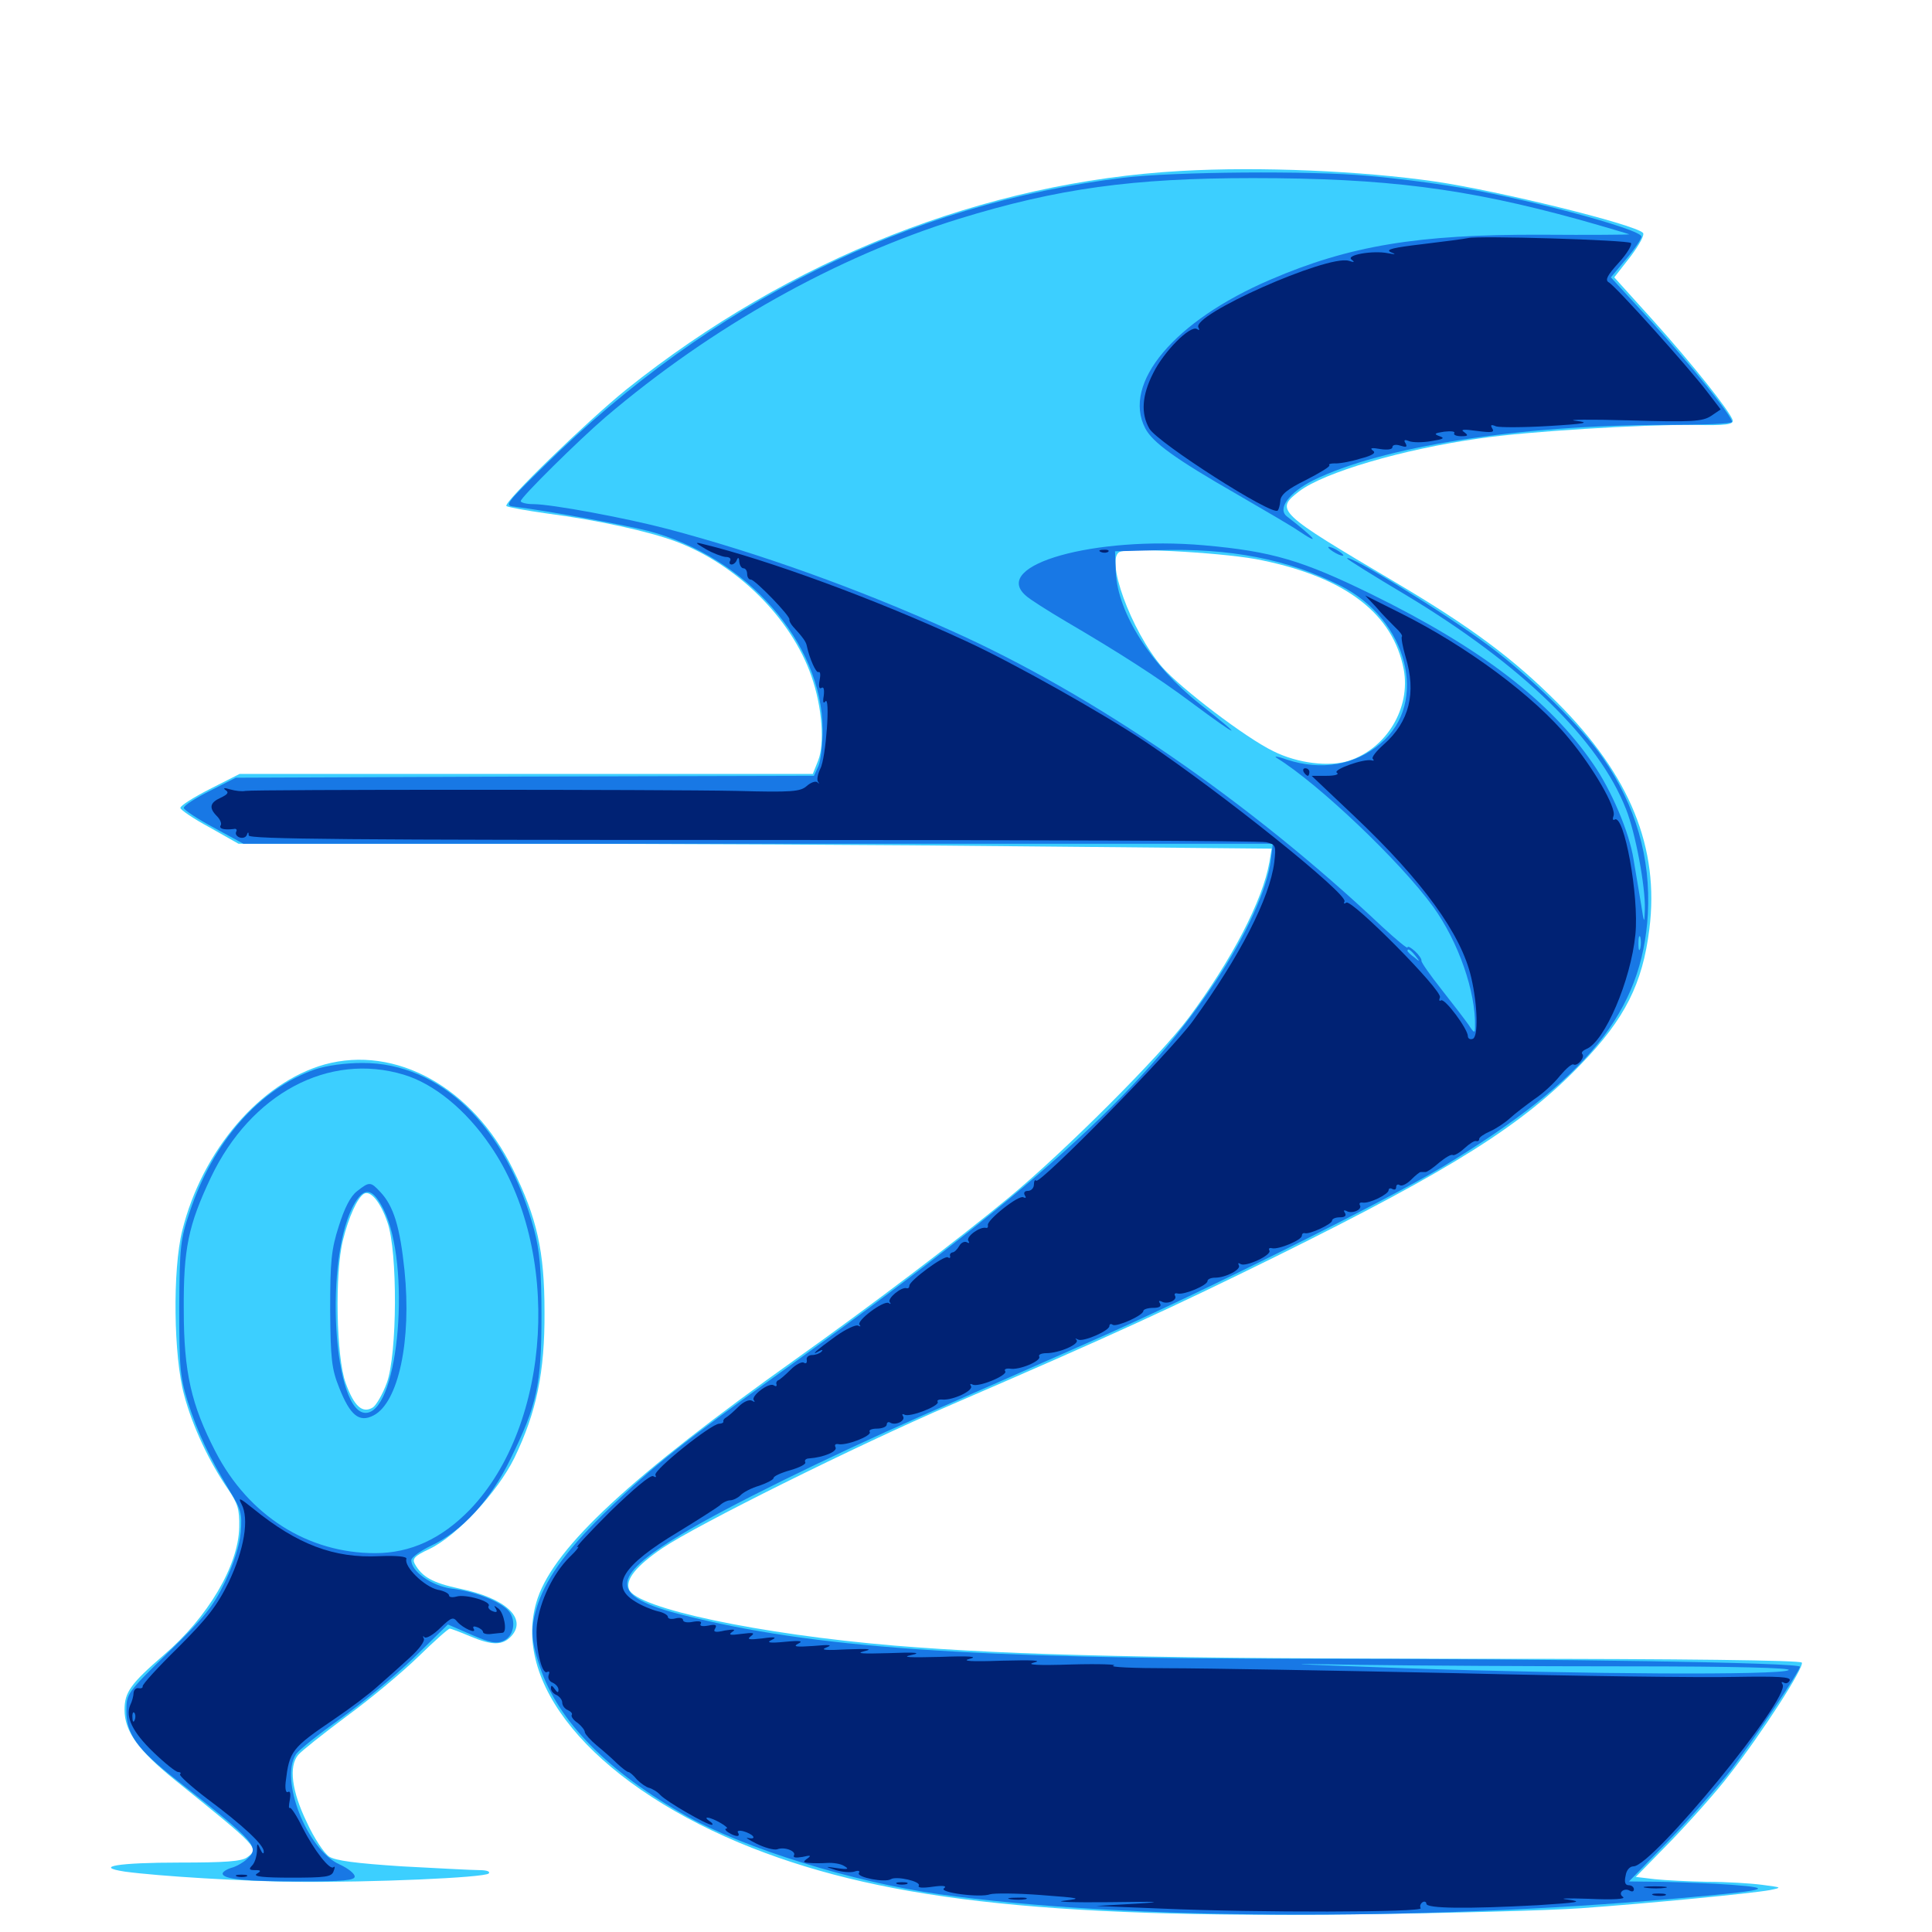<svg xmlns="http://www.w3.org/2000/svg" viewBox="0 -1000 1000 1000">
	<path fill="#3ccfff" d="M611.328 -911.523C509.766 -905.859 408.984 -866.211 324.219 -798.438C304.102 -782.227 260.352 -739.844 262.109 -738.086C262.695 -737.5 272.266 -735.742 283.398 -734.18C308.984 -730.859 335.742 -725 349.805 -719.727C381.641 -707.812 409.57 -679.883 419.922 -650.195C425.586 -634.18 426.953 -615.039 423.438 -606.25L420.703 -599.414H272.266H124.023L108.594 -591.602C100.195 -587.305 93.359 -583.008 93.359 -581.836C93.359 -580.859 100.195 -576.172 108.594 -571.68L123.438 -563.281H264.648C342.188 -563.281 462.5 -562.695 531.836 -561.914L658.203 -560.742L657.031 -553.711C653.516 -533.789 637.5 -503.125 615.43 -473.438C600.586 -453.516 551.172 -404.102 521.875 -379.883C495.703 -358.203 450 -323.633 412.109 -296.68C326.758 -235.938 287.5 -199.609 278.32 -172.852C263.672 -129.688 305.859 -78.516 382.422 -46.289C452.734 -16.992 538.281 -7.031 703.711 -9.18C750.195 -9.766 801.758 -11.133 818.359 -12.305C853.711 -14.844 906.25 -19.922 916.016 -21.68C922.656 -23.047 922.461 -23.047 912.109 -24.414C906.25 -25.195 893.555 -25.977 883.789 -25.977C874.219 -26.172 861.914 -26.758 856.445 -27.344L846.68 -28.516L864.844 -47.07C874.805 -57.422 888.672 -72.852 895.312 -81.641C912.109 -103.125 933.984 -137.109 932.617 -139.453C931.836 -140.625 871.875 -141.406 769.922 -141.406C602.539 -141.406 524.609 -143.164 462.891 -148.242C393.164 -154.102 329.297 -167.578 325.586 -177.344C323.633 -182.422 329.297 -189.453 342.773 -198.633C360.352 -210.547 442.773 -251.562 493.164 -273.242C576.367 -309.18 606.445 -323.047 660.742 -349.805C752.344 -395.117 788.477 -417.969 818.555 -449.414C841.016 -472.656 850.195 -490.82 853.711 -519.141C858.984 -561.133 843.75 -598.633 806.055 -636.328C783.203 -659.18 761.523 -675.391 721.875 -698.828C661.133 -734.766 659.766 -735.938 672.461 -745.703C685.352 -755.469 725.586 -767.383 765.625 -773.047C790.82 -776.758 849.414 -780.273 876.953 -780.078C893.164 -779.688 897.266 -780.273 896.875 -782.422C895.703 -786.719 876.367 -811.133 855.469 -834.375L835.547 -856.445L843.945 -867.188C848.633 -873.438 851.367 -878.516 850.391 -879.492C845.703 -883.984 775.977 -901.172 742.773 -906.055C705.078 -911.523 652.148 -913.867 611.328 -911.523ZM653.32 -709.961C696.68 -700.977 721.094 -682.227 726.562 -653.516C730.273 -633.594 717.773 -612.695 698.242 -606.25C688.086 -602.93 671.68 -604.883 659.18 -611.133C644.922 -617.969 611.133 -643.75 601.562 -654.688C585.352 -673.438 571.484 -711.914 579.883 -714.453C586.523 -716.602 636.523 -713.672 653.32 -709.961ZM167.969 -449.023C134.766 -439.648 104.688 -404.688 94.336 -363.086C89.258 -342.773 89.844 -297.852 95.312 -277.93C99.609 -261.719 108.398 -243.164 117.969 -229.297C123.047 -221.875 124.023 -218.75 123.828 -209.57C123.438 -189.648 107.617 -162.891 84.766 -143.359C67.578 -128.516 64.453 -124.023 64.453 -115.039C64.453 -103.906 71.484 -94.141 90.234 -78.906C133.984 -43.555 134.375 -43.359 127.93 -38.672C125.195 -36.523 116.211 -35.938 92.969 -35.938C61.328 -35.938 48.047 -33.789 64.648 -31.25C81.836 -28.906 126.562 -26.172 153.32 -25.977C192.383 -25.586 250.586 -28.125 252.93 -30.273C253.906 -31.25 252.148 -32.031 248.047 -32.031C244.336 -32.031 226.367 -33.008 208.008 -33.984C184.18 -35.547 173.633 -36.914 170.312 -39.062C167.773 -40.82 162.5 -48.633 158.789 -56.836C150.977 -72.852 149.414 -85.742 154.297 -91.602C155.859 -93.555 167.188 -102.539 179.492 -111.719C191.797 -120.703 208.594 -134.766 216.602 -142.578C224.805 -150.586 232.031 -157.031 232.812 -157.031C233.398 -157.031 238.086 -155.273 243.164 -153.125C254.688 -148.242 260.156 -148.242 264.648 -153.125C273.047 -162.305 261.719 -172.852 237.891 -177.734C224.023 -180.664 218.359 -183.789 214.648 -190.625C213.281 -193.164 214.648 -194.727 222.266 -198.242C236.523 -205.078 257.422 -227.539 266.211 -245.312C277.734 -269.141 282.031 -289.844 281.836 -321.094C281.836 -352.344 277.93 -369.727 265.43 -394.922C244.727 -437.109 204.883 -459.18 167.969 -449.023ZM200.586 -367.188C205.859 -352.148 205.664 -299.023 200.195 -284.18C198.047 -278.32 194.727 -272.656 192.969 -271.484C187.5 -268.164 183.203 -272.266 178.906 -284.18C174.023 -297.461 173.242 -341.406 177.539 -358.203C180.469 -370.117 184.961 -379.883 188.281 -382.031C191.602 -384.18 196.875 -378.125 200.586 -367.188Z"/>
	<path fill="#1878e5" d="M581.641 -908.008C470.508 -894.531 367.969 -843.555 282.227 -759.375C261.133 -738.672 260.938 -738.281 266.602 -737.695C283.594 -735.547 322.461 -728.516 335.547 -725.195C386.523 -711.719 425.586 -667.188 425.781 -622.461C425.781 -614.648 424.805 -606.25 423.633 -603.516L421.289 -598.438L271.68 -598.047L122.07 -597.461L108.594 -590.625C101.172 -586.914 95.117 -583.008 95.117 -581.836C95.117 -580.859 102.148 -576.172 110.547 -571.68L125.977 -563.281H392.383H658.789L657.812 -555.078C656.055 -540.039 644.727 -515.234 628.906 -491.602C590.234 -433.594 533.594 -382.617 404.297 -289.844C354.102 -253.906 337.891 -241.016 315.625 -219.531C294.531 -199.219 283.398 -184.375 278.516 -170.117C274.414 -157.812 274.609 -151.562 279.492 -137.109C288.867 -108.984 315.039 -82.617 355.469 -59.961C385.742 -43.164 441.797 -25.781 486.328 -19.531C581.445 -6.25 732.617 -5.469 868.164 -17.383C914.453 -21.484 919.727 -22.656 896.484 -24.414C886.328 -25.195 870.117 -25.781 860.547 -25.977L843.164 -26.172L863.672 -47.266C874.805 -58.789 889.258 -75.391 895.898 -83.789C908.594 -100.781 931.641 -135.156 931.641 -137.305C931.641 -139.453 807.812 -141.406 676.367 -141.406C502.344 -141.406 420.312 -147.07 353.516 -164.062C315.234 -173.633 315.039 -183.203 352.734 -205.859C375.977 -219.922 426.953 -245.117 477.539 -267.383C501.172 -277.734 540.82 -295.117 565.43 -306.055C620.508 -330.273 717.969 -378.711 747.07 -396.289C821.875 -441.602 850 -476.367 852.93 -526.953C854.492 -555.859 846.68 -583.008 829.688 -607.617C818.75 -623.633 792.969 -649.023 770.508 -665.82C748.242 -682.422 697.266 -713.867 697.266 -710.938C697.266 -710.547 710.938 -701.953 727.734 -691.992C787.5 -656.055 827.539 -617.188 841.602 -581.25C846.484 -569.141 851.758 -540.82 851.367 -529.297C851.172 -521.68 850.977 -521.68 849.414 -532.031C848.438 -537.891 846.68 -548.438 845.508 -555.273C843.359 -569.141 833.984 -591.211 824.414 -604.883C802.344 -637.109 766.406 -664.648 709.961 -692.383C674.023 -709.961 658.398 -714.648 623.047 -717.773C566.602 -722.656 512.891 -707.617 530.859 -691.797C532.617 -690.039 542.188 -683.984 551.758 -678.32C579.102 -662.305 599.219 -649.414 616.211 -636.719C642.188 -617.383 644.922 -616.797 621.094 -635.547C595.898 -655.469 578.516 -682.617 577.539 -703.906L577.148 -714.648L599.609 -715.234C636.523 -716.406 666.797 -710.547 693.75 -696.875C728.711 -679.297 739.648 -636.328 714.648 -615.234C701.367 -603.906 683.984 -600.977 666.016 -606.836C661.133 -608.594 658.984 -608.789 660.938 -607.617C682.227 -594.531 724.805 -554.102 741.797 -530.664C754.883 -512.5 763.867 -486.719 763.477 -468.555C763.477 -465.039 763.086 -465.039 760.156 -469.531C758.398 -472.07 751.953 -480.469 746.094 -487.891C740.234 -495.312 735.547 -501.953 735.742 -502.734C735.938 -503.516 734.375 -505.859 732.422 -507.617C730.273 -509.57 728.516 -510.547 728.516 -509.57C728.516 -508.789 722.656 -513.672 715.234 -520.508C646.875 -584.961 566.016 -640.625 492.188 -673.633C444.141 -695.312 392.969 -713.672 345.703 -726.172C324.219 -731.836 285.547 -739.062 275.977 -739.062C272.461 -739.062 269.531 -739.844 269.531 -740.625C269.531 -742.578 299.414 -772.07 313.281 -783.984C368.555 -831.055 432.812 -866.992 496.289 -886.719C547.656 -902.539 586.523 -907.812 648.438 -907.812C717.188 -907.812 758.594 -902.539 817.383 -886.328C831.25 -882.422 842.969 -878.906 843.359 -878.711C843.555 -878.516 823.047 -878.32 797.461 -878.516C733.789 -878.711 698.438 -872.852 657.617 -855.273C607.812 -833.984 580.664 -801.562 592.773 -778.32C596.484 -771.094 608.203 -762.5 640.625 -743.945C655.078 -735.547 669.141 -727.344 671.875 -725.391C684.375 -716.992 680.664 -721.484 666.211 -732.617C660.938 -736.523 667.188 -745.117 679.688 -751.367C714.844 -768.75 786.328 -780.078 862.5 -780.078C881.25 -780.078 896.484 -780.664 896.484 -781.641C896.484 -784.57 875.781 -810.352 855.273 -833.008L833.789 -856.445L841.797 -866.016C846.094 -871.094 849.609 -876.367 849.609 -877.539C849.609 -881.445 785.742 -898.438 749.609 -903.906C738.477 -905.664 719.922 -908.008 708.008 -908.984C678.711 -911.719 607.227 -911.133 581.641 -908.008ZM344.336 -595.117C384.18 -595.312 351.562 -595.508 271.484 -595.508C191.406 -595.508 158.789 -595.312 198.828 -595.117C238.672 -594.727 304.297 -594.727 344.336 -595.117ZM849.023 -509.18C848.438 -507.227 848.047 -508.398 848.047 -511.523C848.047 -514.844 848.438 -516.211 849.023 -515.039C849.414 -513.672 849.414 -510.938 849.023 -509.18ZM732.617 -505.273C735.156 -502.148 734.961 -501.953 732.031 -504.492C730.078 -505.859 728.516 -507.422 728.516 -507.812C728.516 -509.375 730.078 -508.398 732.617 -505.273ZM841.797 -137.5C898.633 -137.5 927.734 -136.719 925.781 -135.547C921.68 -132.812 819.531 -133.398 727.539 -136.523C662.305 -138.867 658.789 -139.062 703.125 -138.281C731.641 -137.891 793.945 -137.5 841.797 -137.5ZM687.5 -716.797C687.5 -716.211 689.258 -714.844 691.406 -713.672C693.555 -712.5 695.312 -712.109 695.312 -712.5C695.312 -713.086 693.555 -714.453 691.406 -715.625C689.258 -716.797 687.5 -717.188 687.5 -716.797ZM163.086 -446.484C134.18 -436.328 110.352 -409.18 98.242 -372.852C93.359 -358.398 92.969 -354.883 92.773 -323.047C92.773 -292.578 93.164 -287.305 97.266 -274.219C102.344 -258.398 108.203 -246.094 118.555 -228.906C124.805 -218.75 125.391 -216.602 124.609 -207.031C124.023 -200 121.094 -191.016 116.406 -181.055C110.156 -168.164 105.469 -162.5 87.109 -144.727C65.625 -123.633 65.43 -123.438 65.43 -114.258C65.43 -102.344 71.094 -94.531 91.602 -78.516C133.008 -45.898 134.766 -43.945 127.539 -37.5C125.586 -35.742 122.07 -33.789 119.727 -33.203C117.188 -32.422 115.234 -31.055 115.234 -30.273C115.234 -27.344 126.953 -26.172 155.469 -26.172C177.734 -26.172 183.594 -26.758 183.594 -28.711C183.594 -30.273 180.078 -33.008 175.781 -34.961C158.789 -42.578 144.531 -79.297 153.32 -92.188C155.078 -94.531 165.43 -102.734 176.367 -110.547C187.305 -118.359 204.297 -132.422 214.062 -141.797L231.836 -159.18L243.945 -153.906C253.906 -149.609 256.836 -149.023 260.742 -150.781C266.602 -153.516 267.383 -162.695 262.305 -167.188C257.031 -171.875 245.117 -176.367 233.789 -177.734C223.438 -179.102 212.695 -186.719 212.891 -192.578C213.086 -193.945 217.578 -197.266 222.852 -199.805C238.867 -207.227 253.906 -223.438 264.258 -244.922C277.93 -272.656 280.273 -283.398 280.273 -319.141C280.273 -342.383 279.297 -352.539 276.562 -363.086C262.305 -416.602 228.125 -450 187.5 -449.805C178.516 -449.805 168.945 -448.438 163.086 -446.484ZM208.984 -443.75C224.609 -439.062 241.211 -425.586 253.906 -406.836C290.82 -353.125 285.742 -262.891 243.164 -218.555C228.516 -203.516 212.5 -196.094 194.141 -196.094C159.375 -196.094 128.711 -215.43 111.523 -248.633C99.023 -272.852 95.117 -289.648 95.117 -322.07C94.922 -353.711 97.461 -365.82 109.18 -390.625C129.883 -433.984 170.117 -455.469 208.984 -443.75ZM184.766 -383.398C181.445 -380.859 178.32 -374.805 175.391 -365.43C171.484 -353.32 170.898 -347.266 170.898 -322.07C171.094 -296.289 171.68 -291.406 175.586 -281.641C181.25 -267.383 185.938 -263.477 193.359 -267.383C206.25 -274.023 213.086 -306.25 209.375 -342.383C207.031 -365.039 203.711 -375.781 196.875 -383.008C191.797 -388.477 191.211 -388.477 184.766 -383.398ZM198.633 -373.828C212.695 -345.508 206.641 -271.094 190.039 -268.75C172.266 -266.211 167.383 -350.586 183.789 -377.539C188.867 -385.938 193.164 -384.766 198.633 -373.828Z"/>
	<path fill="#002274" d="M759.766 -876.758C758.203 -876.367 747.656 -875 736.328 -873.633C721.484 -871.875 716.992 -870.898 719.727 -869.531C722.852 -868.359 722.461 -868.164 718.359 -868.945C710.547 -870.508 696.289 -867.969 699.609 -865.625C701.367 -864.258 700.977 -864.062 698.047 -865.039C686.719 -868.164 616.406 -836.914 620.312 -830.469C621.094 -829.102 620.703 -828.906 619.531 -829.688C616.016 -831.836 602.344 -817.969 596.875 -806.836C591.016 -795.312 590.43 -785.938 594.922 -778.125C599.414 -770.703 658.594 -732.812 661.328 -735.742C661.914 -736.328 662.5 -738.477 662.695 -740.82C662.891 -743.945 666.406 -746.875 675.977 -751.562C683.203 -755.273 688.672 -758.594 688.086 -759.18C687.5 -759.766 688.672 -760.156 690.82 -760.156C692.773 -759.961 698.633 -760.938 703.711 -762.5C710.547 -764.258 712.5 -765.625 710.547 -766.797C708.789 -768.164 710.156 -768.359 714.453 -767.578C718.164 -766.992 720.703 -767.383 720.703 -768.555C720.703 -769.727 722.461 -770.117 724.805 -769.336C727.93 -768.359 728.516 -768.555 727.539 -770.508C726.367 -772.266 726.953 -772.656 729.297 -771.68C731.25 -770.898 736.328 -770.898 740.82 -771.68C747.07 -772.656 748.047 -773.242 745.117 -774.219C741.992 -775.391 742.383 -775.781 747.461 -776.562C750.977 -776.953 753.32 -776.758 752.734 -775.781C752.148 -775 753.711 -774.219 756.25 -774.219C759.961 -774.219 760.156 -774.609 757.812 -776.367C755.664 -777.734 757.617 -777.93 764.453 -776.953C772.07 -775.977 773.633 -776.172 772.461 -778.125C771.289 -780.078 771.68 -780.469 774.414 -779.297C776.367 -778.711 788.477 -778.711 801.562 -779.492C821.094 -780.664 823.438 -781.25 815.43 -782.227C810.156 -782.812 822.461 -783.008 843.164 -782.422C876.172 -781.445 881.25 -781.836 885.742 -784.766L890.625 -788.086L883.594 -797.266C874.414 -809.375 836.133 -852.148 832.617 -853.906C830.664 -855.078 832.031 -857.617 837.891 -864.062C842.188 -868.75 844.922 -873.438 844.141 -874.219C842.578 -875.781 765.039 -878.125 759.766 -876.758ZM752.539 -872.461C753.711 -873.047 752.734 -873.438 750 -873.438C747.266 -873.438 746.289 -873.047 747.656 -872.461C748.828 -872.07 751.172 -872.07 752.539 -872.461ZM865.82 -784.57C870.312 -784.961 866.602 -785.352 857.422 -785.352C848.242 -785.352 844.531 -784.961 849.219 -784.57C853.711 -784.18 861.133 -784.18 865.82 -784.57ZM365.234 -715.82C368.945 -713.672 373.633 -711.914 375.586 -711.719C377.539 -711.719 378.516 -710.938 377.93 -709.766C377.344 -708.789 377.539 -707.812 378.711 -707.812C379.688 -707.812 381.055 -708.984 381.445 -710.352C382.031 -711.719 382.617 -711.328 382.617 -709.375C382.812 -707.422 383.789 -705.859 384.766 -705.859C385.938 -705.859 386.719 -704.492 386.719 -702.93C386.719 -701.367 387.5 -700 388.672 -700C390.82 -700 409.375 -680.859 408.594 -679.297C408.398 -678.711 409.18 -677.148 410.547 -675.586C415.625 -670.117 417.188 -667.773 417.578 -665.82C418.945 -659.18 422.461 -651.367 423.633 -652.148C424.609 -652.539 424.805 -650.781 424.219 -647.852C423.633 -644.727 424.023 -643.164 425.195 -643.945C426.367 -644.727 426.758 -643.164 426.367 -639.844C425.781 -636.719 426.172 -635.547 427.148 -636.914C429.883 -640.625 427.539 -607.617 424.609 -602.148C423.242 -599.219 422.656 -596.289 423.438 -595.312C424.219 -594.336 424.023 -594.141 423.047 -595.117C422.07 -595.898 419.531 -594.922 417.578 -593.164C414.258 -590.234 409.961 -589.844 381.25 -590.625C343.75 -591.406 131.445 -591.406 126.953 -590.625C125.391 -590.234 121.875 -590.625 119.141 -591.406C116.016 -592.383 115.234 -592.188 116.797 -591.016C118.555 -589.844 117.969 -588.867 114.258 -587.109C108.594 -584.57 108.008 -581.836 112.305 -577.539C113.867 -575.977 114.844 -573.828 114.258 -572.852C113.086 -571.094 115.82 -570.312 120.898 -570.898C122.266 -571.289 122.852 -570.508 122.266 -569.531C121.68 -568.359 122.461 -567.188 123.828 -566.602C125.391 -566.016 127.148 -566.406 127.734 -567.773C128.32 -569.531 128.711 -569.531 128.711 -567.578C128.906 -565.625 181.445 -565.234 389.648 -565.234C533.008 -565.234 652.539 -564.844 655.469 -564.062C660.352 -562.891 660.547 -562.305 659.57 -553.711C657.227 -535.156 641.797 -505.078 617.383 -471.484C606.055 -455.859 538.281 -386.914 536.328 -388.867C535.742 -389.648 535.156 -388.672 535.156 -386.914C535.156 -385.156 533.789 -383.594 532.031 -383.594C530.273 -383.594 529.688 -382.617 530.469 -381.25C531.25 -380.078 531.055 -379.688 529.688 -380.273C527.539 -381.836 510.547 -368.359 511.328 -365.82C511.523 -364.844 511.133 -364.258 510.352 -364.453C507.227 -365.234 500 -359.961 501.172 -357.812C501.953 -356.641 501.758 -356.25 500.391 -357.031C499.219 -357.617 497.461 -356.836 496.484 -355.078C495.508 -353.32 493.945 -351.758 492.969 -351.758C491.992 -351.562 491.406 -350.586 491.797 -349.805C491.992 -348.828 491.406 -348.633 490.625 -349.219C488.672 -350.391 470.703 -337.109 470.703 -334.57C470.703 -333.594 470.117 -333.008 469.336 -333.203C466.602 -334.18 458.984 -327.734 460.547 -325.977C461.328 -325 460.938 -324.805 459.961 -325.586C457.227 -326.953 442.969 -316.211 444.922 -314.258C445.703 -313.281 445.312 -313.281 444.141 -313.867C442.969 -314.453 437.891 -312.109 432.617 -308.398C422.852 -301.367 418.945 -297.852 423.828 -300.586C425.586 -301.562 426.172 -301.367 425.195 -300.391C424.219 -299.414 422.07 -298.633 420.312 -298.633C418.555 -298.633 417.188 -297.461 417.578 -296.094C417.773 -294.531 417.188 -293.945 416.016 -294.727C415.039 -295.312 411.914 -293.75 409.18 -291.016C406.445 -288.281 403.516 -285.742 402.734 -285.547C401.953 -285.156 401.562 -284.18 401.953 -283.398C402.148 -282.422 401.562 -282.227 400.391 -283.008C397.852 -284.57 388.281 -277.148 390.234 -275.195C391.016 -274.219 390.43 -274.219 389.258 -275C387.695 -275.781 384.766 -274.414 382.227 -271.875C379.688 -269.336 376.953 -266.992 375.977 -266.406C374.805 -265.82 374.219 -264.844 374.414 -264.258C374.609 -263.672 373.633 -263.086 372.266 -263.086C368.164 -263.086 337.891 -238.867 339.258 -236.523C339.844 -235.352 339.453 -235.156 338.086 -235.938C336.719 -236.719 328.125 -229.492 315.82 -217.578C304.883 -206.641 297.266 -198.438 298.828 -199.219C300.391 -200.195 298.633 -197.656 294.727 -193.945C286.133 -185.352 279.492 -171.289 277.93 -159.18C276.758 -149.219 280.273 -132.812 283.203 -134.57C284.375 -135.156 284.57 -134.57 283.984 -133.008C283.398 -131.445 284.375 -129.688 285.938 -129.102C287.695 -128.32 289.062 -126.758 289.062 -125.391C289.062 -123.633 288.477 -123.828 287.109 -125.781C285.742 -127.734 285.156 -127.93 285.156 -126.172C285.156 -124.805 286.523 -123.242 288.086 -122.656C289.648 -121.875 291.016 -120.117 291.016 -118.75C291.016 -117.188 292.383 -115.43 293.945 -114.844C295.508 -114.062 296.484 -113.086 295.898 -112.305C295.508 -111.523 296.875 -109.57 299.023 -108.203C300.977 -106.641 302.734 -104.492 302.734 -103.32C302.93 -102.344 305.664 -99.219 308.984 -96.484C312.305 -93.75 316.992 -89.648 319.531 -87.109C322.07 -84.766 324.609 -82.812 325.195 -82.812C325.977 -82.812 327.93 -81.055 329.688 -78.906C331.641 -76.953 334.375 -75 335.938 -74.609C337.5 -74.219 340.234 -72.656 341.797 -70.898C345.117 -67.383 365.82 -55.469 368.359 -55.469C369.336 -55.469 368.75 -56.445 367.188 -57.422C365.625 -58.398 365.234 -59.375 366.211 -59.18C368.945 -59.18 378.32 -53.711 375.977 -53.516C375 -53.516 375.391 -52.539 376.953 -51.562C380.664 -49.219 383.398 -49.023 382.031 -51.367C381.25 -52.344 382.617 -52.734 384.766 -52.148C386.914 -51.562 389.258 -50.391 389.844 -49.414C390.43 -48.438 389.258 -48.242 387.305 -48.633C385.352 -49.219 387.305 -47.852 391.602 -45.703C395.898 -43.555 400.586 -42.383 402.148 -42.773C406.055 -44.336 412.305 -41.797 410.938 -39.648C410.352 -38.477 411.914 -38.281 415.43 -38.867C419.531 -39.844 420.117 -39.648 417.969 -38.086C415.43 -36.328 415.625 -35.938 418.945 -35.742C421.094 -35.547 425.195 -35.547 428.125 -35.742C431.055 -35.938 435.156 -35.352 436.914 -34.18C439.648 -32.617 439.062 -32.227 433.594 -33.008C426.758 -33.984 426.758 -33.984 432.617 -32.031C435.938 -31.055 440.039 -30.664 442.188 -31.25C444.336 -32.031 445.312 -31.641 444.531 -30.469C443.359 -28.32 458.203 -25.391 461.133 -27.344C464.062 -29.102 476.758 -26.172 475.586 -24.023C474.805 -22.852 477.539 -22.656 482.812 -23.438C488.281 -24.219 490.234 -23.828 488.672 -22.656C485.352 -20.508 507.227 -17.578 512.5 -19.531C514.258 -20.117 525.977 -20.117 538.672 -19.141C559.375 -17.578 560.547 -17.383 550.781 -16.211C544.922 -15.625 555.469 -15.234 574.219 -15.43C600.195 -15.82 603.516 -15.625 587.891 -14.648L567.383 -13.477L601.562 -12.109C650.391 -9.961 736.719 -10.156 735.352 -12.305C734.766 -13.281 735.156 -14.648 736.328 -15.43C737.305 -16.016 738.281 -15.625 738.281 -14.648C738.281 -12.109 759.375 -11.914 795.898 -13.867C816.992 -15.234 819.727 -15.625 811.523 -16.797C806.055 -17.383 810.742 -17.578 822.266 -17.188C834.766 -16.602 841.797 -16.992 840.039 -18.164C837.109 -20.117 840.625 -23.242 843.75 -21.289C844.922 -20.703 845.703 -21.094 845.703 -22.07C845.703 -23.242 844.531 -24.219 842.969 -24.219C841.211 -24.219 840.625 -25.781 841.406 -29.102C841.797 -32.031 843.555 -33.984 845.508 -33.984C855.273 -33.984 926.953 -121.289 922.656 -128.125C921.875 -129.297 922.07 -129.688 923.242 -129.102C924.414 -128.32 925.781 -128.906 926.367 -130.273C926.953 -132.031 920.703 -132.422 897.656 -132.031C881.445 -131.641 816.406 -132.422 752.93 -133.984C689.648 -135.352 622.852 -136.523 604.688 -136.523C586.523 -136.523 573.828 -137.109 576.367 -137.891C578.906 -138.477 569.141 -138.867 554.688 -138.477C537.109 -137.891 530.664 -138.281 535.156 -139.453C539.844 -140.625 534.57 -140.82 518.555 -140.43C502.734 -139.844 497.266 -140.234 501.953 -141.406C506.641 -142.578 501.758 -142.969 486.328 -142.383C470.703 -141.992 466.211 -142.188 471.68 -143.359C477.344 -144.531 474.023 -144.922 459.961 -144.336C446.484 -143.945 442.578 -144.141 447.266 -145.312C452.148 -146.484 449.805 -146.68 438.477 -146.289C427.539 -145.703 424.219 -145.898 427.734 -147.266C431.25 -148.633 429.492 -148.828 420.898 -148.047C412.305 -147.461 410.156 -147.656 413.086 -149.219C416.016 -150.586 414.258 -150.977 406.25 -150.195C398.242 -149.414 396.484 -149.805 399.414 -151.172C402.344 -152.539 401.172 -152.93 394.531 -151.953C387.695 -151.172 386.328 -151.367 388.672 -153.125C391.016 -154.883 389.844 -155.078 383.789 -154.297C378.125 -153.516 376.758 -153.711 378.906 -155.273C381.055 -156.641 380.078 -156.836 375.195 -156.055C370.312 -154.883 368.945 -155.273 370.117 -157.031C371.289 -158.984 370.312 -159.375 366.602 -158.594C363.477 -158.008 361.914 -158.398 362.695 -159.57C363.477 -160.742 361.914 -161.133 358.594 -160.547C355.859 -159.961 353.516 -160.352 353.516 -161.523C353.516 -162.5 351.758 -162.891 349.609 -162.305C347.461 -161.719 345.703 -162.109 345.703 -163.086C345.703 -164.062 343.359 -165.43 340.43 -166.016C337.305 -166.797 332.031 -168.945 328.711 -171.094C315.43 -179.102 322.07 -189.648 350.977 -207.031C361.523 -213.477 371.289 -219.727 372.656 -220.898C374.023 -222.266 376.562 -223.438 377.93 -223.438C379.297 -223.438 381.836 -224.609 383.203 -225.977C384.57 -227.539 389.062 -229.883 393.164 -231.055C397.07 -232.422 400.391 -234.18 400.391 -234.961C400.391 -235.938 404.297 -237.695 409.18 -239.062C413.867 -240.43 417.383 -242.188 416.797 -243.164C416.211 -244.141 417.188 -245.117 418.75 -245.117C426.562 -245.703 433.789 -248.828 432.422 -250.977C431.836 -252.148 432.422 -252.734 433.789 -252.539C438.086 -251.562 451.367 -256.836 450.195 -258.789C449.414 -259.766 451.172 -260.547 453.906 -260.547C456.641 -260.547 458.984 -261.523 458.984 -262.695C458.984 -263.672 459.766 -264.258 460.742 -263.672C463.477 -261.914 468.945 -264.648 467.383 -266.992C466.797 -267.969 466.992 -268.359 468.164 -267.773C470.703 -266.211 486.523 -272.266 485.352 -274.414C484.766 -275.195 485.938 -275.781 487.891 -275.586C493.359 -275.195 504.102 -280.273 502.539 -282.617C501.953 -283.594 502.148 -283.984 503.32 -283.398C506.055 -281.641 521.68 -288.086 520.312 -290.234C519.531 -291.211 520.703 -291.797 522.656 -291.602C527.539 -290.625 539.258 -295.703 537.891 -297.852C537.305 -298.828 539.062 -299.609 541.602 -299.609C548.242 -299.609 558.984 -304.297 557.227 -306.445C556.25 -307.227 556.641 -307.422 558.008 -306.641C560.547 -305.273 574.219 -311.133 574.219 -313.672C574.219 -314.648 575 -315.039 575.977 -314.258C578.125 -313.086 591.797 -319.141 591.797 -321.484C591.797 -322.266 594.141 -323.047 596.875 -323.047C600 -323.047 601.367 -323.828 600.391 -325.391C599.609 -326.562 599.805 -326.953 601.172 -326.367C603.906 -324.609 609.57 -326.953 608.203 -329.297C607.617 -330.273 608.203 -330.859 609.57 -330.469C613.086 -329.688 625 -334.766 625 -336.914C625 -337.891 626.758 -338.672 628.906 -338.672C634.57 -338.672 642.578 -342.969 641.211 -345.117C640.625 -346.289 641.016 -346.484 642.188 -345.703C644.922 -344.141 658.398 -350.391 657.031 -352.734C656.445 -353.711 657.031 -354.297 658.398 -353.906C661.914 -353.125 673.828 -358.203 673.828 -360.352C673.828 -361.328 674.414 -361.914 675.391 -361.719C677.734 -360.938 689.453 -366.406 689.453 -368.164C689.453 -369.141 691.211 -369.922 693.555 -369.922C696.094 -369.922 697.07 -370.703 696.094 -372.266C695.312 -373.438 695.508 -373.828 696.875 -373.242C699.609 -371.484 705.273 -373.828 703.906 -376.172C703.32 -377.148 703.906 -377.734 705.273 -377.539C708.789 -376.953 718.75 -381.836 718.75 -383.984C718.75 -384.961 719.727 -385.156 720.703 -384.57C721.875 -383.984 722.656 -384.375 722.656 -385.547C722.656 -386.719 723.438 -387.305 724.609 -386.523C725.586 -385.938 728.125 -387.109 730.469 -389.453C732.617 -391.602 734.766 -393.359 735.352 -393.359H737.891C738.672 -393.359 741.797 -395.508 744.922 -398.242C748.047 -400.781 751.172 -402.734 751.953 -402.148C752.734 -401.758 755.469 -403.32 758.008 -405.664C760.547 -408.008 763.281 -409.766 764.062 -409.375C765.039 -409.18 765.625 -409.57 765.625 -410.547C765.625 -411.328 768.164 -413.086 771.289 -414.453C774.414 -415.82 779.102 -418.945 781.641 -421.289C784.18 -423.633 789.844 -427.93 794.141 -431.055C798.633 -433.984 804.492 -439.453 807.422 -443.164C810.547 -446.875 813.672 -449.609 814.453 -449.023C816.406 -447.852 820.703 -452.93 818.945 -454.492C818.359 -455.273 819.336 -456.25 821.094 -457.031C830.469 -460.742 844.141 -492.383 846.484 -516.406C848.438 -536.133 840.625 -578.906 835.742 -575.781C834.766 -575.195 834.57 -576.172 835.156 -577.734C836.719 -581.836 824.805 -602.539 811.914 -617.969C794.141 -639.648 759.375 -665.43 725 -682.617L706.641 -691.797L712.305 -685.742C715.234 -682.227 719.727 -677.734 722.07 -675.391C724.609 -673.047 726.172 -670.898 725.586 -670.508C725.195 -669.922 725.977 -665.234 727.539 -659.961C733.203 -641.406 729.492 -626.367 716.211 -614.648C712.5 -611.328 709.766 -608.008 710.547 -607.227C711.328 -606.445 711.133 -606.055 709.961 -606.445C705.859 -607.422 689.453 -601.562 691.992 -600C693.359 -599.219 691.016 -598.438 686.719 -598.438H678.906L700.781 -577.734C736.328 -544.141 756.445 -516.406 761.523 -493.945C764.844 -479.688 765.234 -463.281 762.305 -462.305C760.938 -461.719 759.766 -462.5 759.766 -463.672C759.766 -467.383 747.852 -483.398 745.898 -482.227C744.922 -481.641 744.727 -482.227 745.312 -483.789C746.68 -487.305 699.805 -534.57 696.875 -532.812C695.703 -532.031 695.312 -532.227 695.898 -533.398C698.047 -536.914 632.617 -589.453 592.969 -616.016C570.117 -631.25 523.828 -657.227 500 -668.164C453.711 -689.648 396.68 -710.547 363.281 -718.555C359.375 -719.531 359.961 -718.945 365.234 -715.82ZM136.133 -589.453C136.914 -590.039 135.742 -590.625 133.594 -590.43C131.445 -590.43 130.859 -589.844 132.422 -589.258C133.789 -588.672 135.547 -588.867 136.133 -589.453ZM772.07 -15.039C777.734 -15.43 772.656 -15.625 760.742 -15.625C749.023 -15.625 744.336 -15.43 750.586 -15.039C756.836 -14.648 766.406 -14.648 772.07 -15.039ZM569.922 -714.258C568.359 -714.844 568.945 -715.43 571.094 -715.43C573.242 -715.625 574.414 -715.039 573.633 -714.453C573.047 -713.867 571.289 -713.672 569.922 -714.258ZM674.805 -600.391C675.391 -599.414 676.367 -598.438 676.953 -598.438C677.344 -598.438 677.734 -599.414 677.734 -600.391C677.734 -601.562 676.758 -602.344 675.586 -602.344C674.609 -602.344 674.219 -601.562 674.805 -600.391ZM125 -221.484C129.102 -213.867 126.367 -197.852 118.359 -181.055C112.305 -168.75 107.227 -162.305 92.188 -147.266C81.836 -137.109 73.633 -128.125 73.828 -127.148C74.023 -126.367 73.047 -125.977 71.875 -126.172C70.508 -126.562 69.336 -125.391 69.141 -123.828C69.141 -122.266 68.359 -119.336 67.383 -117.383C64.844 -111.328 68.555 -103.516 79.297 -93.164C85.156 -87.5 91.016 -82.812 92.188 -82.812C93.359 -82.812 93.945 -82.227 93.164 -81.641C92.578 -81.055 98.828 -75.391 107.031 -69.141C126.172 -54.883 136.719 -44.922 136.523 -41.602C136.523 -40.039 135.742 -40.625 134.766 -42.773C133.203 -46.289 133.008 -46.289 133.008 -41.797C132.812 -38.867 131.836 -35.742 130.469 -34.375C128.711 -32.617 128.906 -32.031 132.031 -32.031C135.156 -32.031 135.352 -31.641 132.812 -30.078C130.859 -28.711 136.523 -28.125 150.586 -28.125C168.555 -28.125 171.68 -28.516 172.656 -31.445C173.438 -33.398 173.438 -34.18 172.656 -33.594C170.898 -31.641 162.695 -41.992 156.445 -54.297C153.516 -60.352 150.586 -64.648 150 -64.258C149.414 -63.672 149.414 -65.43 150 -68.359C150.586 -71.484 150.195 -73.242 149.023 -72.461C148.047 -71.875 147.461 -73.828 147.852 -77.539C149.805 -93.75 150.781 -95.117 173.242 -110.352C181.055 -115.625 191.211 -123.242 195.703 -127.344C200.195 -131.25 207.617 -137.891 212.305 -142.188C216.797 -146.289 220.117 -150.586 219.336 -151.953C218.75 -153.125 218.945 -153.516 219.727 -152.539C220.703 -151.758 224.414 -153.906 227.93 -157.422C233.594 -162.891 234.57 -163.281 236.719 -160.547C239.648 -157.227 247.07 -153.906 245.117 -157.031C244.531 -158.203 245.312 -158.398 246.875 -157.812C248.633 -157.227 250 -156.055 250 -155.273C250 -154.492 251.953 -153.906 254.492 -154.297C256.836 -154.492 259.375 -154.883 260.156 -154.883C262.695 -155.273 260.938 -165.039 258.008 -167.383C255.664 -169.141 255.469 -169.141 256.641 -167.383C257.617 -165.625 257.031 -165.234 255.078 -166.016C253.32 -166.602 252.344 -167.969 252.93 -168.75C254.492 -171.094 241.016 -175 236.328 -173.633C234.18 -173.047 232.422 -173.242 232.422 -174.219C232.422 -175.195 229.883 -176.562 226.562 -177.148C219.727 -178.711 208.984 -189.062 210.352 -193.164C210.742 -194.336 205.273 -194.922 196.289 -194.531C172.852 -193.359 153.906 -200.586 131.055 -219.141C124.023 -224.805 123.047 -225.195 125 -221.484ZM69.727 -109.766C69.141 -108.203 68.555 -108.789 68.555 -110.938C68.359 -113.086 68.945 -114.258 69.531 -113.477C70.117 -112.891 70.312 -111.133 69.727 -109.766ZM122.656 -28.711C121.289 -29.297 122.266 -29.688 125 -29.688C127.734 -29.688 128.711 -29.297 127.539 -28.711C126.172 -28.32 123.828 -28.32 122.656 -28.711ZM464.453 -24.805C463.086 -25.391 464.062 -25.781 466.797 -25.781C469.531 -25.781 470.508 -25.391 469.336 -24.805C467.969 -24.414 465.625 -24.414 464.453 -24.805ZM852.148 -22.852C849.023 -23.242 851.172 -23.633 856.445 -23.633C861.914 -23.633 864.258 -23.242 861.914 -22.852C859.375 -22.461 855.078 -22.461 852.148 -22.852ZM856.055 -18.945C854.102 -19.531 855.273 -19.922 858.398 -19.922C861.719 -19.922 863.086 -19.531 861.914 -18.945C860.547 -18.555 857.812 -18.555 856.055 -18.945ZM523.047 -16.992C520.508 -17.383 522.07 -17.773 526.367 -17.773C530.664 -17.969 532.617 -17.578 530.859 -16.992C528.906 -16.602 525.391 -16.602 523.047 -16.992Z"/>
</svg>